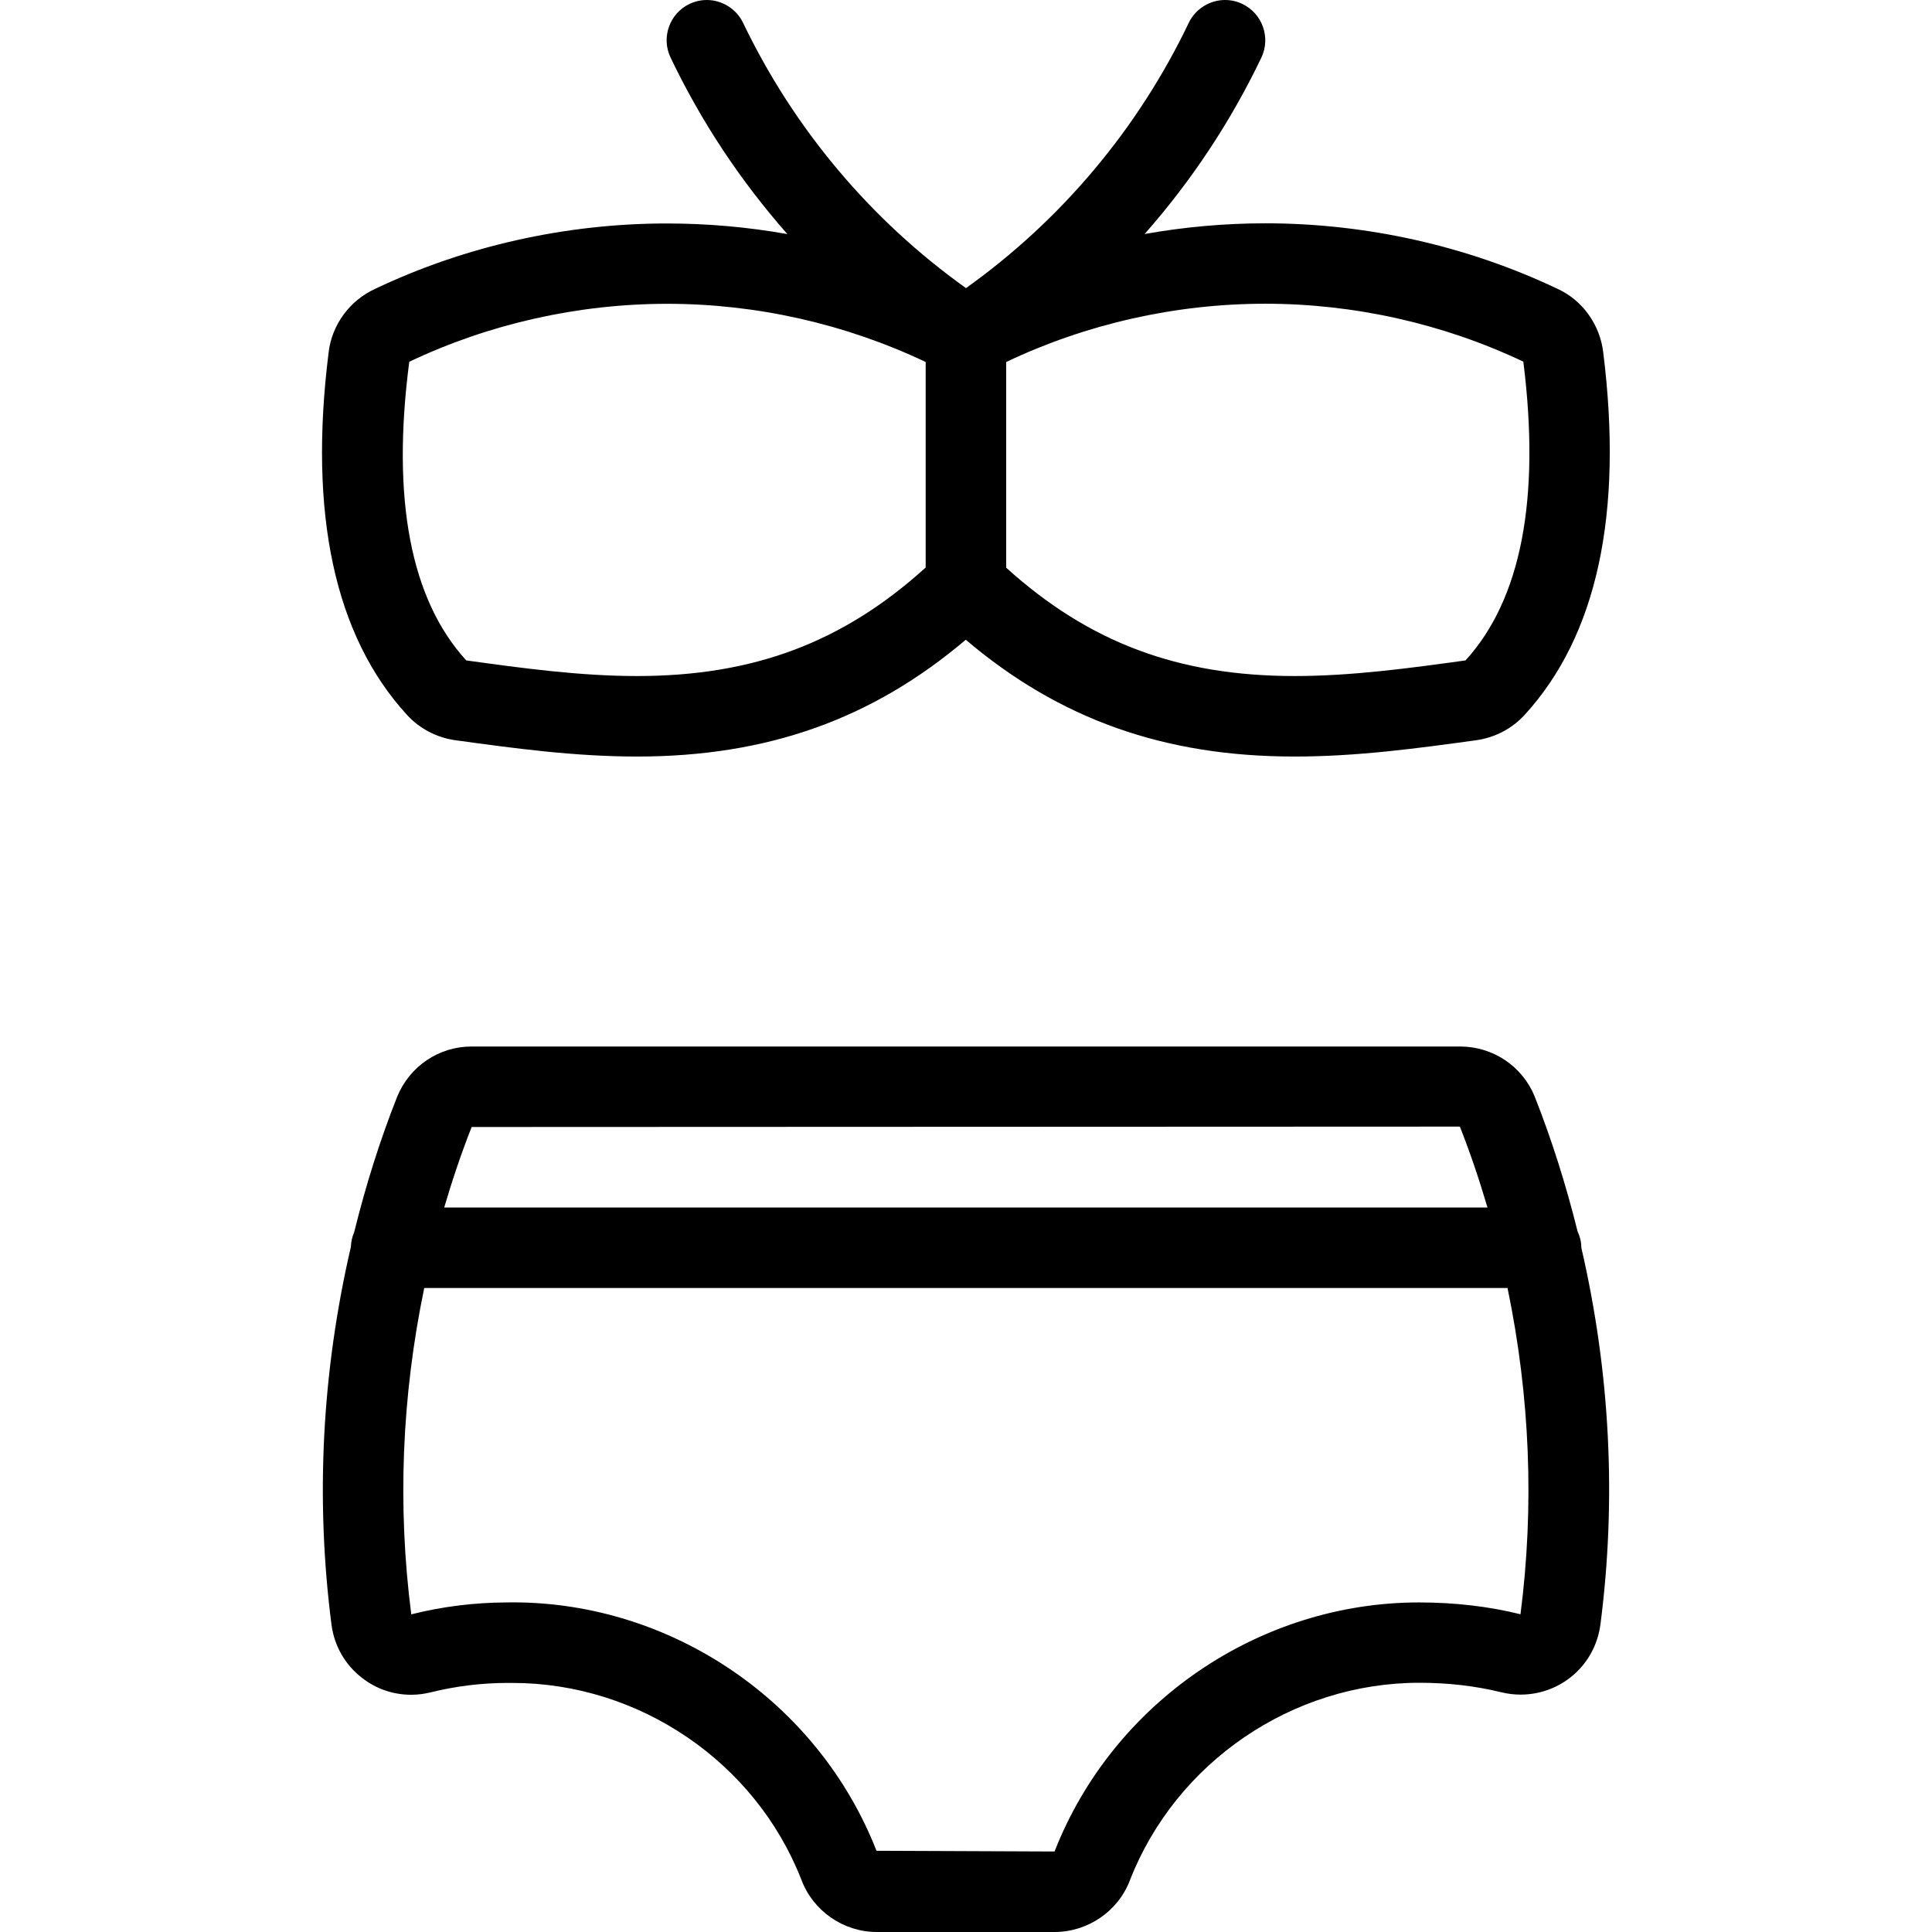 <?xml version="1.0" encoding="utf-8"?>
<!-- Generator: Adobe Illustrator 22.1.0, SVG Export Plug-In . SVG Version: 6.00 Build 0)  -->
<svg version="1.1" id="Light" xmlns="http://www.w3.org/2000/svg" xmlns:xlink="http://www.w3.org/1999/xlink" x="0px" y="0px"
	 viewBox="0 0 24 24" style="enable-background:new 0 0 24 24;" xml:space="preserve">
<g>
	<title>underwear-bikini</title>
	<path d="M10.892,24c-0.416,0-0.793-0.262-0.938-0.652c-0.571-1.459-2.014-2.442-3.588-2.442l-0.058,0
		c-0.326,0-0.647,0.04-0.958,0.117c-0.038,0.009-0.074,0.016-0.11,0.021c-0.045,0.006-0.089,0.009-0.132,0.009
		c-0.221,0-0.432-0.071-0.607-0.207c-0.212-0.162-0.348-0.398-0.383-0.663c-0.201-1.56-0.12-3.139,0.241-4.695
		c0.002-0.061,0.015-0.122,0.041-0.182c0.144-0.584,0.323-1.15,0.533-1.68C5.088,13.245,5.451,13,5.859,13h12.28
		c0.408,0.001,0.771,0.244,0.925,0.62c0.211,0.534,0.389,1.096,0.533,1.676c0.031,0.067,0.047,0.134,0.047,0.203
		c0,0,0,0.001,0,0.001c0.359,1.552,0.438,3.127,0.237,4.681c-0.005,0.04-0.013,0.077-0.022,0.114
		c-0.11,0.445-0.509,0.756-0.97,0.756l0,0c-0.08,0-0.161-0.01-0.24-0.029c-0.315-0.078-0.657-0.118-1.017-0.118
		c-1.577,0-3.021,0.985-3.595,2.451C13.893,23.739,13.516,24,13.1,24H10.892z M6.369,19.905c1.981,0,3.797,1.24,4.519,3.086L13.1,23
		c0.725-1.853,2.544-3.094,4.527-3.094c0.447,0,0.871,0.05,1.261,0.147c0.173-1.341,0.119-2.703-0.161-4.053H5.27
		c-0.28,1.349-0.334,2.712-0.161,4.054c0.389-0.098,0.79-0.147,1.19-0.148L6.369,19.905z M18.478,15
		c-0.104-0.353-0.218-0.689-0.343-1.005L5.859,14c-0.125,0.317-0.237,0.647-0.341,1H18.478z"/>
	<path d="M7.914,9.398c-0.781,0-1.532-0.103-2.259-0.203C5.424,9.163,5.21,9.05,5.054,8.879c-0.896-0.98-1.223-2.494-0.972-4.499
		c0.039-0.344,0.263-0.65,0.583-0.794c1.113-0.529,2.365-0.81,3.618-0.81c0.503,0,1.005,0.044,1.498,0.132
		C9.196,2.244,8.71,1.51,8.33,0.715C8.211,0.467,8.317,0.167,8.565,0.049c0.067-0.032,0.14-0.049,0.215-0.049
		c0.191,0,0.369,0.112,0.451,0.284C9.861,1.598,10.815,2.734,12,3.579c1.184-0.845,2.139-1.981,2.767-3.295
		C14.85,0.111,15.027,0,15.218,0c0.075,0,0.147,0.016,0.215,0.049c0.249,0.119,0.355,0.418,0.236,0.667
		c-0.38,0.794-0.866,1.528-1.45,2.191c0.495-0.088,0.997-0.133,1.501-0.133c1.251,0,2.504,0.28,3.622,0.811
		c0.312,0.14,0.534,0.445,0.574,0.793c0.25,2.004-0.077,3.519-0.975,4.501c-0.156,0.171-0.369,0.283-0.6,0.316
		c-0.727,0.1-1.478,0.203-2.26,0.203c-1.615,0-2.919-0.462-4.084-1.451C10.833,8.935,9.529,9.398,7.914,9.398z M8.29,3.774
		c-1.107,0-2.216,0.249-3.206,0.72C4.861,6.204,5.103,7.45,5.792,8.204C6.486,8.3,7.204,8.398,7.913,8.398
		c1.446,0,2.557-0.416,3.586-1.348V4.497C10.502,4.023,9.396,3.774,8.29,3.774z M12.499,7.052c1.028,0.93,2.138,1.346,3.584,1.346
		c0.709,0,1.428-0.098,2.122-0.194c0.69-0.756,0.932-2.003,0.719-3.706c0,0,0-0.004,0-0.005c-0.994-0.472-2.101-0.72-3.206-0.72
		c-1.113,0-2.222,0.25-3.219,0.724V7.052z"/>
</g>
</svg>
